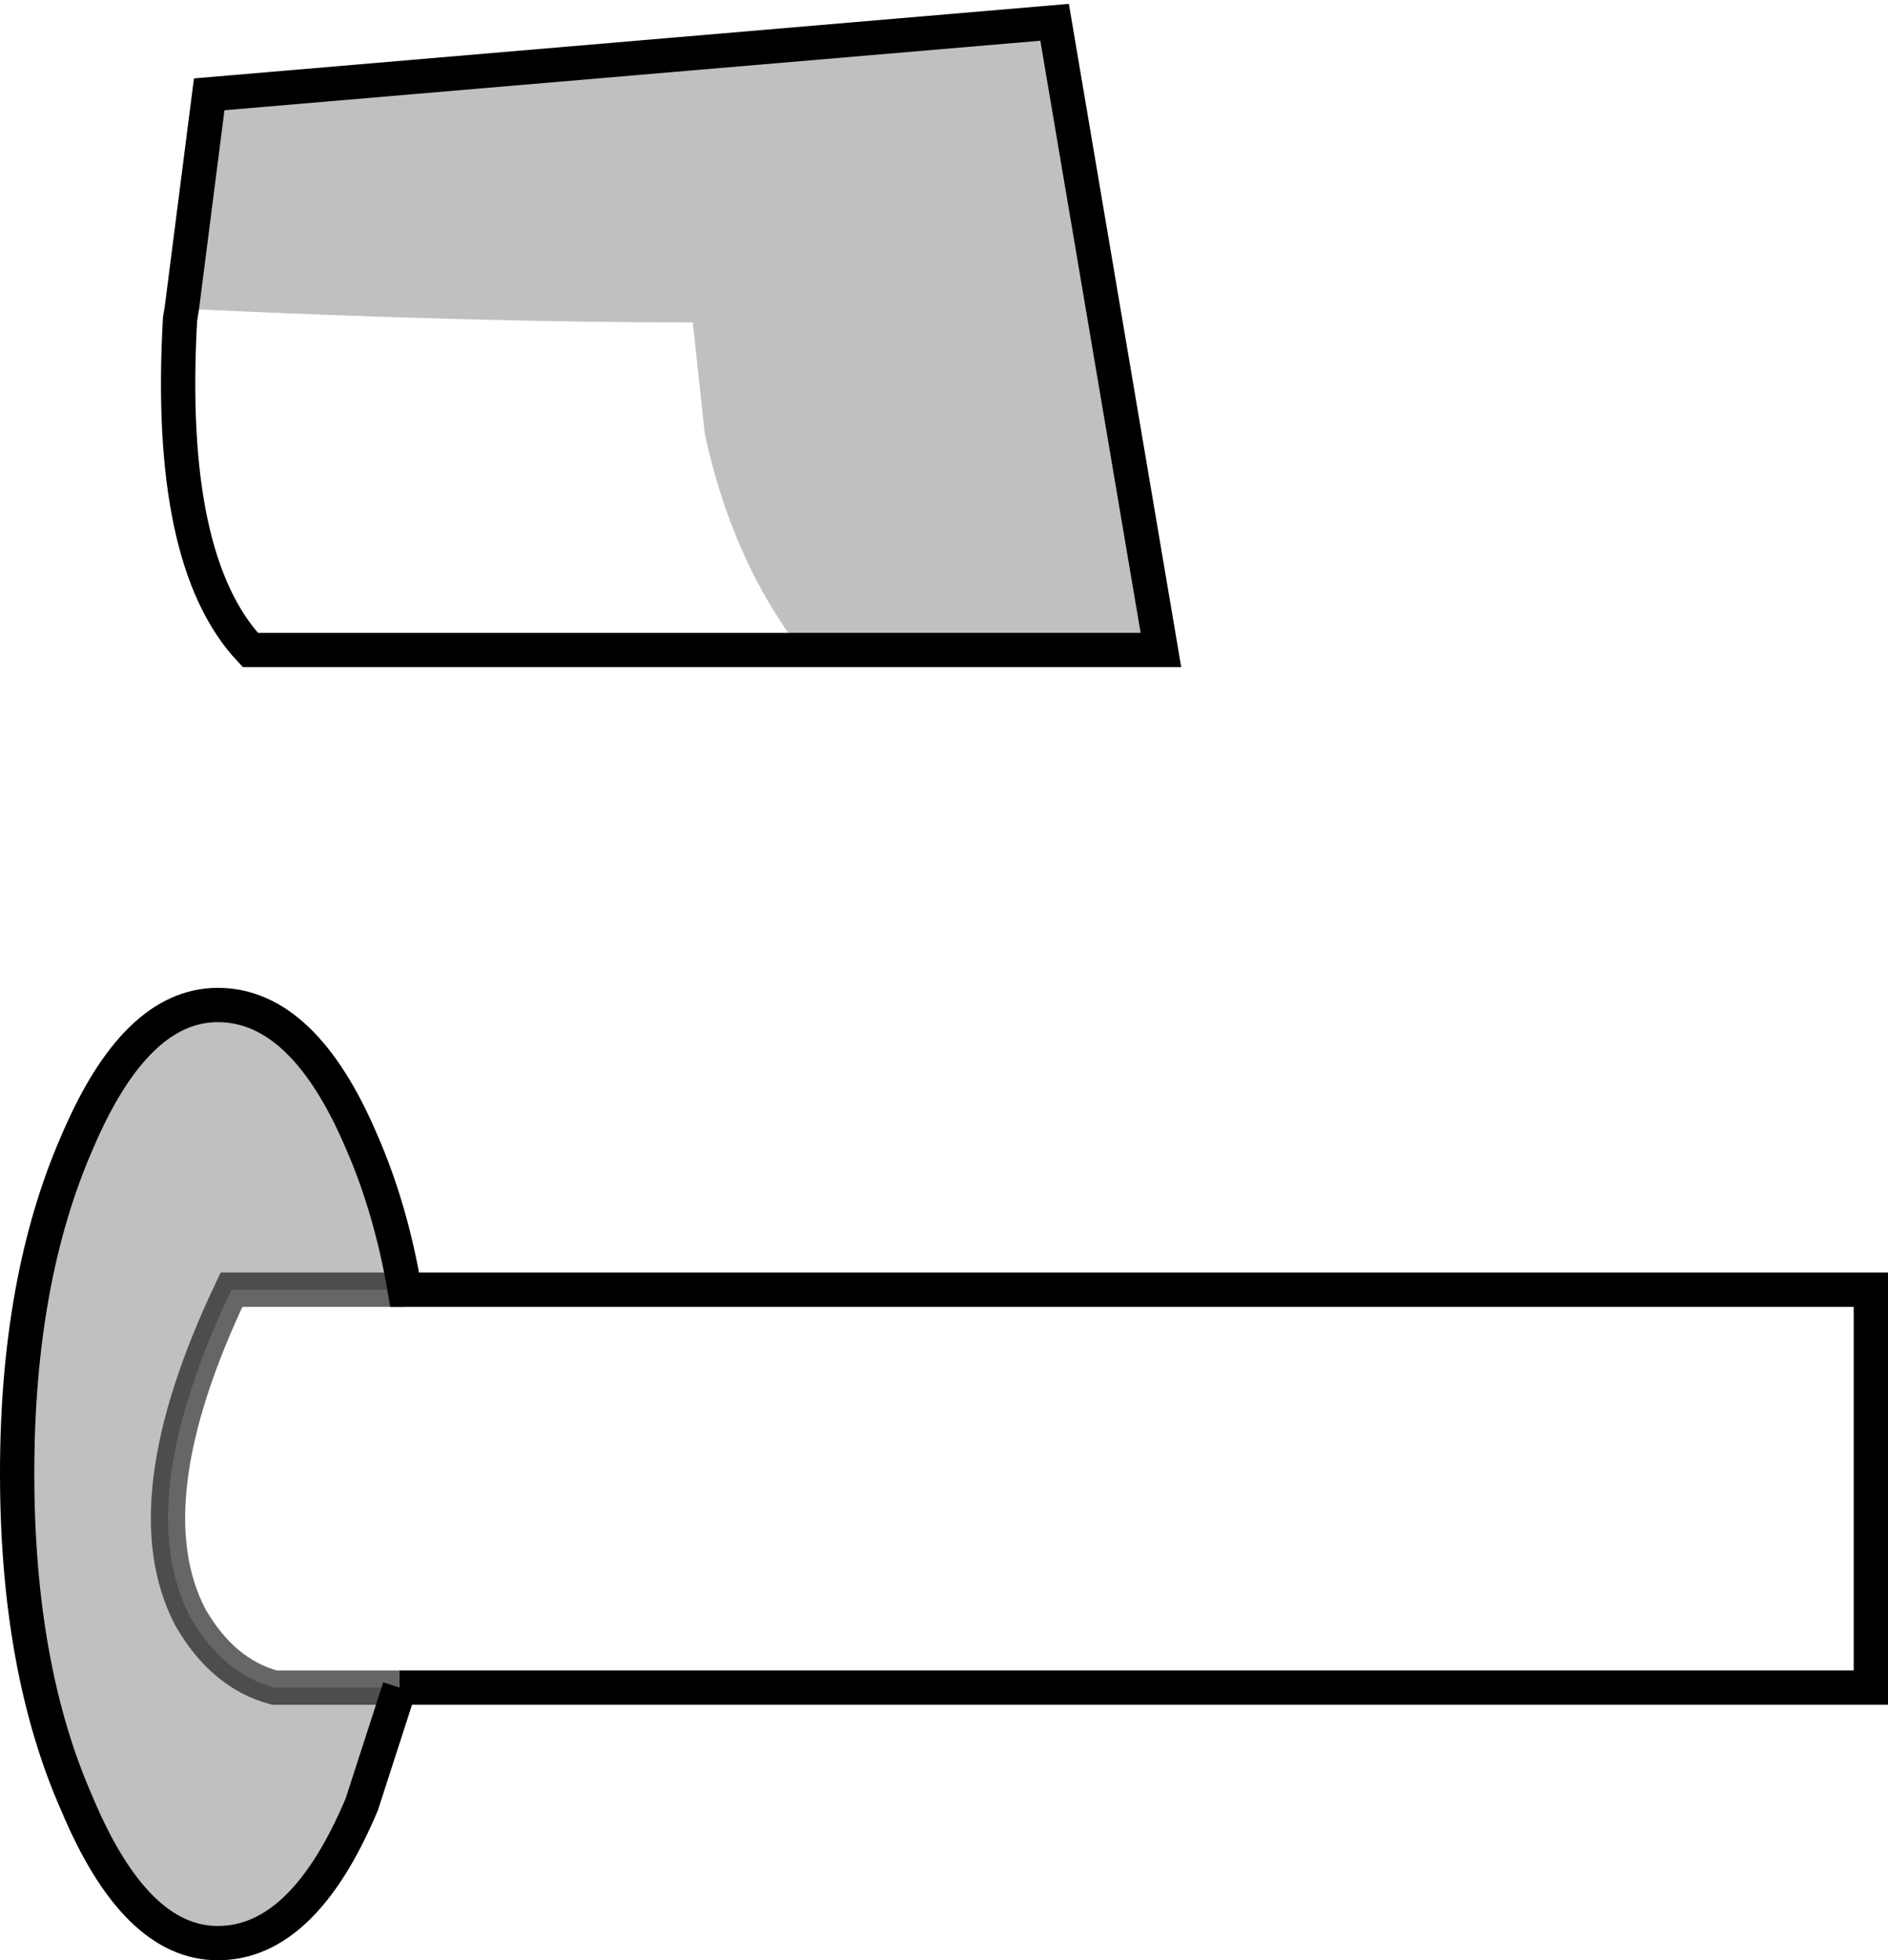 <?xml version="1.0" encoding="UTF-8" standalone="no"?>
<svg xmlns:xlink="http://www.w3.org/1999/xlink" height="57.15px" width="55.05px" xmlns="http://www.w3.org/2000/svg">
  <g transform="matrix(1.0, 0.0, 0.0, 1.0, 27.55, 28.65)">
    <path d="M-21.45 -25.9 L-22.25 -19.65 -22.3 -19.65 -21.75 -24.0 -21.45 -25.9" fill="#6e6e6e" fill-rule="evenodd" stroke="none"/>
    <path d="M-22.25 -19.65 Q-13.75 -19.25 -7.35 -19.25 L-7.0 -16.0 Q-6.2 -12.3 -4.2 -9.7 L-20.25 -9.7 Q-22.7 -12.3 -22.3 -19.35 L-22.25 -19.65 M-15.75 8.95 L27.0 8.95 27.0 20.55 -15.9 20.55 -19.55 20.55 Q-21.05 20.15 -22.0 18.5 -23.75 15.15 -20.8 8.95 L-15.75 8.95" fill="#ffffff" fill-opacity="0.0" fill-rule="evenodd" stroke="none"/>
    <path d="M-21.45 -25.9 L3.2 -28.0 6.3 -9.7 -4.2 -9.7 Q-6.2 -12.3 -7.0 -16.0 L-7.35 -19.25 Q-13.75 -19.25 -22.25 -19.65 L-21.45 -25.9 M-15.9 20.55 L-17.0 23.95 Q-18.7 28.0 -21.2 28.0 -23.6 28.0 -25.3 23.95 -27.05 20.0 -27.05 14.3 -27.05 8.65 -25.3 4.65 -23.6 0.65 -21.2 0.65 -18.7 0.65 -17.0 4.65 -16.15 6.6 -15.75 8.95 L-20.8 8.95 Q-23.75 15.15 -22.0 18.5 -21.05 20.15 -19.55 20.55 L-15.9 20.55" fill="#000000" fill-opacity="0.247" fill-rule="evenodd" stroke="none"/>
    <path d="M-4.2 -9.7 L6.3 -9.7 3.2 -28.0 -21.45 -25.9 -22.25 -19.65 -22.3 -19.35 Q-22.7 -12.3 -20.25 -9.7 L-4.2 -9.7 M-15.9 20.55 L-17.0 23.95 Q-18.7 28.0 -21.2 28.0 -23.6 28.0 -25.3 23.95 -27.05 20.0 -27.05 14.3 -27.05 8.65 -25.3 4.65 -23.6 0.65 -21.2 0.65 -18.7 0.65 -17.0 4.65 -16.15 6.6 -15.75 8.95 L27.0 8.95 27.0 20.55 -15.9 20.55" fill="none" stroke="#000000" stroke-linecap="butt" stroke-linejoin="miter-clip" stroke-miterlimit="4.0" stroke-width="1.0"/>
    <path d="M-15.9 20.55 L-19.55 20.55 Q-21.05 20.15 -22.0 18.5 -23.75 15.15 -20.8 8.95 L-15.75 8.95" fill="none" stroke="#000000" stroke-linecap="butt" stroke-linejoin="miter-clip" stroke-miterlimit="4.0" stroke-opacity="0.6" stroke-width="1.0"/>
  </g>
</svg>
